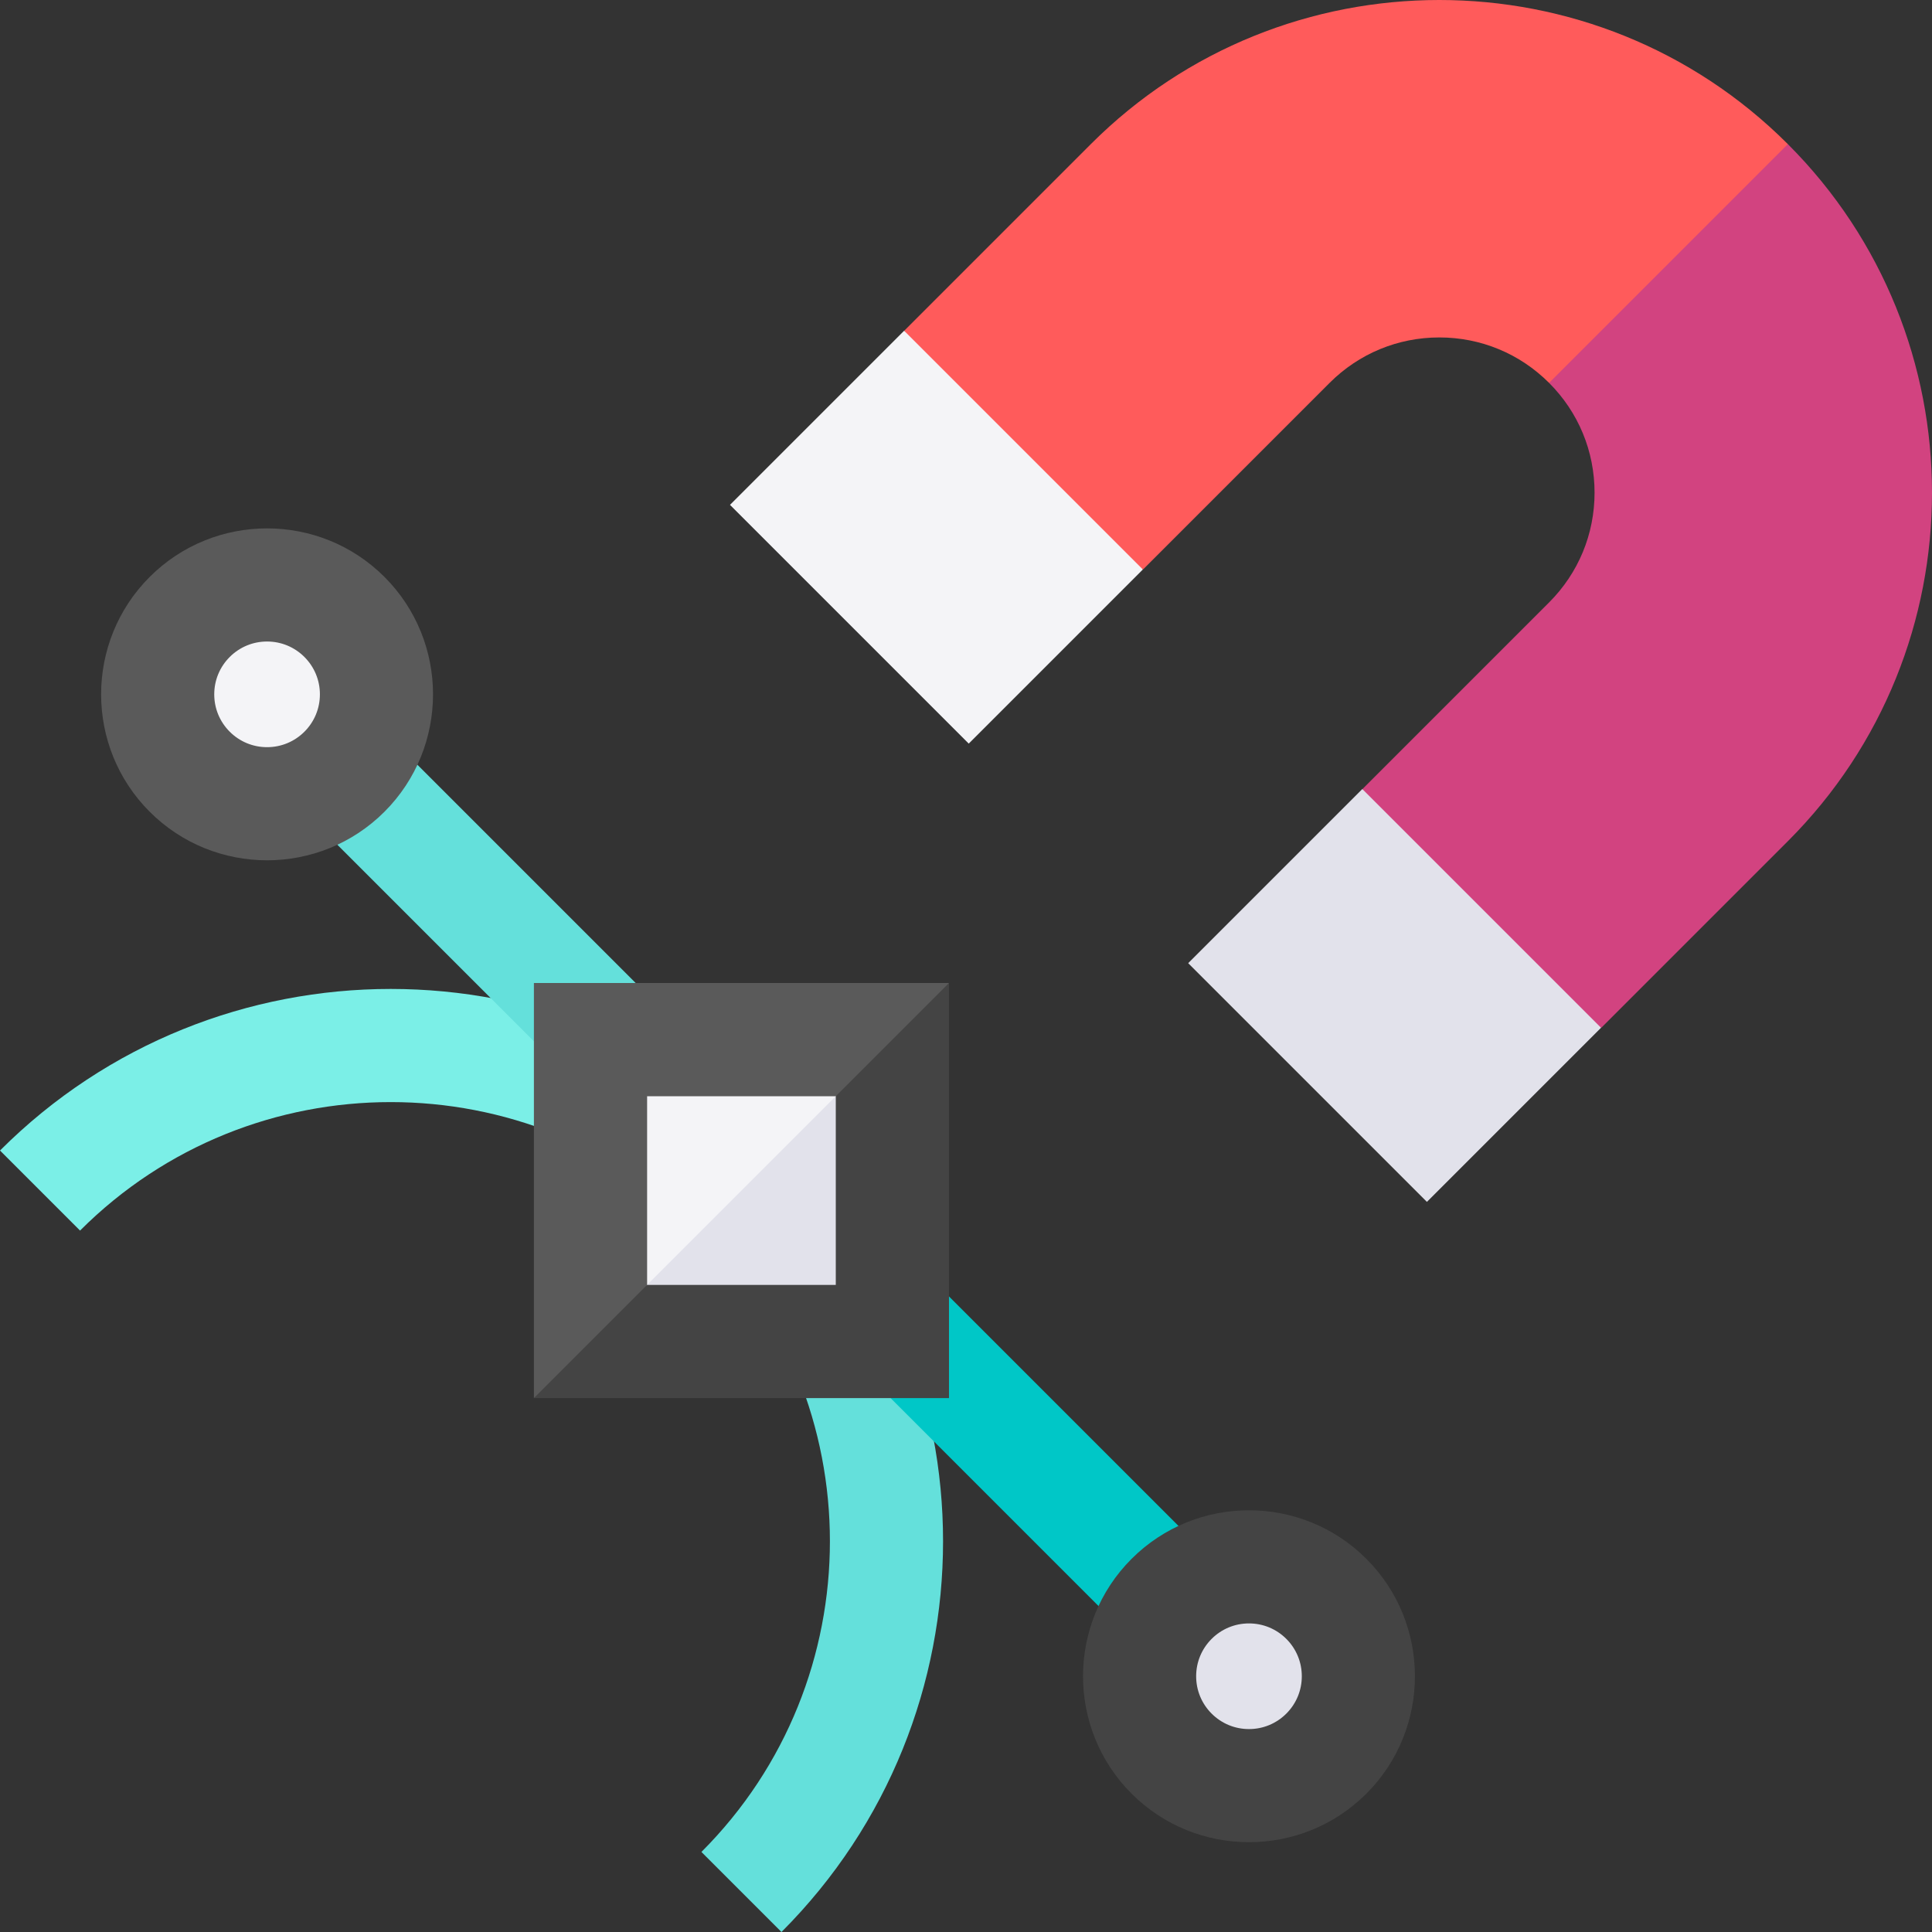<svg id="Capa_1" enable-background="new 0 0 512 512" height="512" viewBox="0 0 512 512" width="512" xmlns="http://www.w3.org/2000/svg"><rect x="0" y="0" width="512" height="512" fill="#333333" stroke="none"/><g><path d="m207.098 304.902c-57.097-57.098-150.001-57.098-207.098 0l21.213 21.213c45.4-45.399 119.271-45.399 164.672 0z" fill="#7befe7"/><path d="m185.885 326.115c45.4 45.4 45.4 119.271 0 164.672l21.213 21.213c57.097-57.097 57.097-150.001 0-207.098z" fill="#64e0db"/><path d="m116.942 187.672h30v115h-30z" fill="#64e0db" transform="matrix(.707 -.707 .707 .707 -134.718 165.106)"/><path d="m254.828 325.558h30v115h-30z" fill="#00c7c7" transform="matrix(.707 -.707 .707 .707 -191.832 302.992)"/><path d="m473.803 38.197c-50.929-50.929-133.797-50.93-184.726 0l-49.434 49.433 24.357 43.37 38.92 19.907 49.433-49.433c7.77-7.77 18.1-12.048 29.087-12.048 10.988 0 21.317 4.279 29.086 12.048l43.474-21.474z" fill="#ff5b5b"/><path d="m473.803 38.197-63.277 63.277c7.77 7.769 12.049 18.099 12.049 29.087s-4.279 21.317-12.048 29.087l-49.434 49.433 19.907 48.919 43.37 14.357 49.433-49.434c50.929-50.929 50.929-133.797 0-184.726z" fill="#d24380"/><path d="m337.02 219.052h65.27v89.487h-65.27z" fill="#e2e2eb" transform="matrix(.707 -.707 .707 .707 -78.262 338.65)"/><path d="m215.57 97.602h65.27v89.487h-65.27z" fill="#f4f4f7" transform="matrix(.707 -.707 .707 .707 -27.956 217.198)"/><path d="m236.491 275.509h-80v80h.001l44.508-34.509z" fill="#f4f4f7"/><path d="m236.491 275.509-79.999 80h79.999z" fill="#e2e2eb"/><path d="m171.491 340.509v-50h50l19.509-7.509 10.491-22.491h-110v110l21.509-13.509z" fill="#5a5a5a"/><path d="m251.491 260.509-30 30v50h-50l-30 30h110z" fill="#444"/><circle cx="70.777" cy="184.008" fill="#f4f4f7" r="29"/><path d="m70.777 227.987c-11.267 0-22.535-4.289-31.112-12.867-17.156-17.155-17.156-45.07 0-62.225 17.155-17.157 45.07-17.156 62.225 0 17.156 17.155 17.156 45.07 0 62.225-8.578 8.578-19.846 12.867-31.113 12.867zm0-57.979c-3.74 0-7.255 1.456-9.9 4.1-2.644 2.645-4.1 6.16-4.1 9.9 0 3.739 1.456 7.255 4.1 9.899 2.645 2.644 6.16 4.101 9.9 4.101 3.739 0 7.255-1.457 9.899-4.101 2.644-2.645 4.101-6.16 4.101-9.899 0-3.74-1.457-7.255-4.101-9.9-2.644-2.644-6.159-4.1-9.899-4.1z" fill="#5a5a5a"/><circle cx="330.992" cy="444.223" fill="#e2e2eb" r="29"/><path d="m330.993 488.202c-11.268 0-22.535-4.289-31.113-12.867-17.156-17.155-17.156-45.07 0-62.225 17.155-17.156 45.07-17.156 62.225 0 17.156 17.155 17.156 45.07 0 62.225-8.578 8.579-19.845 12.867-31.112 12.867zm-.001-57.979c-3.739 0-7.255 1.457-9.899 4.101-2.644 2.645-4.101 6.16-4.101 9.899 0 3.74 1.457 7.255 4.101 9.9 2.645 2.644 6.16 4.1 9.899 4.1 3.74 0 7.255-1.456 9.9-4.1 2.644-2.645 4.1-6.16 4.1-9.9 0-3.739-1.456-7.255-4.1-9.899-2.644-2.645-6.16-4.101-9.9-4.101z" fill="#444"/></g></svg>